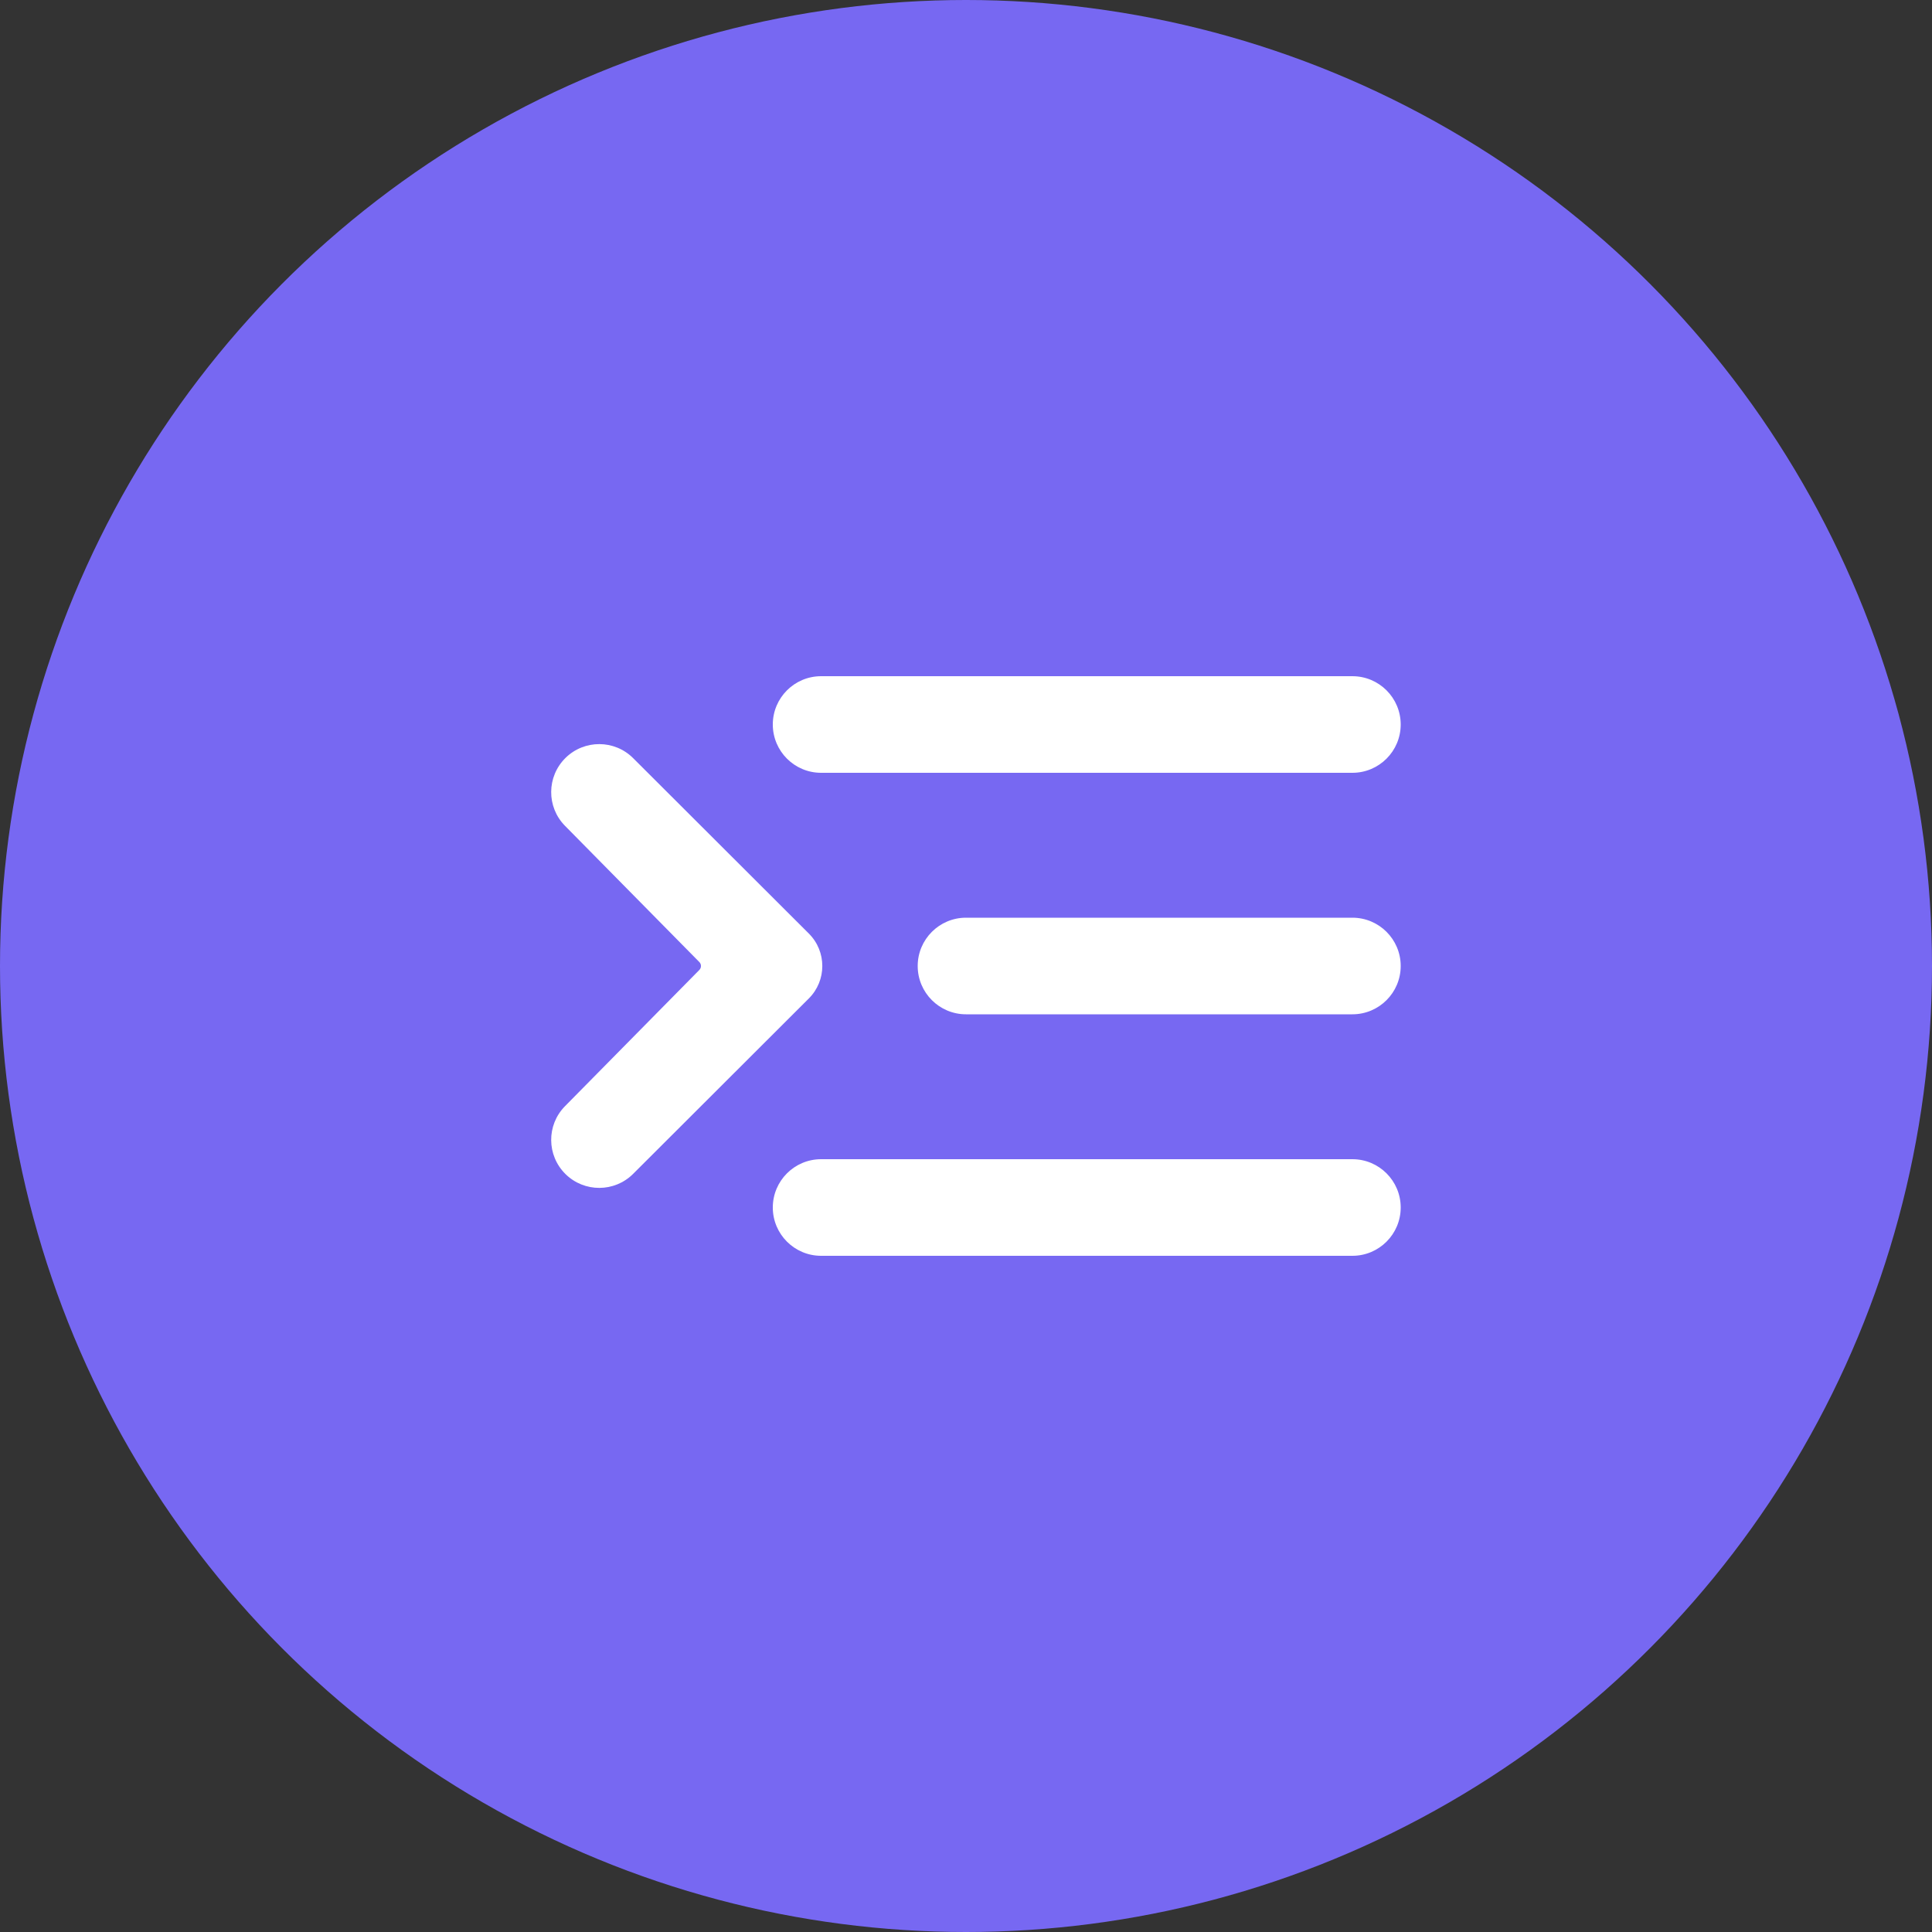 <svg width="40" height="40" viewBox="0 0 40 40" fill="none" xmlns="http://www.w3.org/2000/svg">
<rect x="0" y="0" width="40" height="40" fill="#333333" stroke="none"/>
<circle r="20" transform="matrix(-1 0 0 1 20 20)" fill="#7768F2"/>
<path d="M11.698 22.902C11.312 23.293 11.317 23.922 11.708 24.308V24.308C12.097 24.691 12.722 24.689 13.108 24.304L16.746 20.672C17.118 20.301 17.118 19.699 16.746 19.328L13.108 15.696C12.722 15.311 12.097 15.309 11.708 15.692V15.692C11.317 16.078 11.312 16.707 11.698 17.098L14.479 19.918C14.524 19.963 14.524 20.037 14.479 20.082L11.698 22.902ZM29 15C29 14.448 28.552 14 28 14H17C16.448 14 16 14.448 16 15V15C16 15.552 16.448 16 17 16H28C28.552 16 29 15.552 29 15V15ZM28 21C28.552 21 29 20.552 29 20V20C29 19.448 28.552 19 28 19H20C19.448 19 19 19.448 19 20V20C19 20.552 19.448 21 20 21H28ZM28 26C28.552 26 29 25.552 29 25V25C29 24.448 28.552 24 28 24H17C16.448 24 16 24.448 16 25V25C16 25.552 16.448 26 17 26H28Z" fill="white"/>
</svg>
